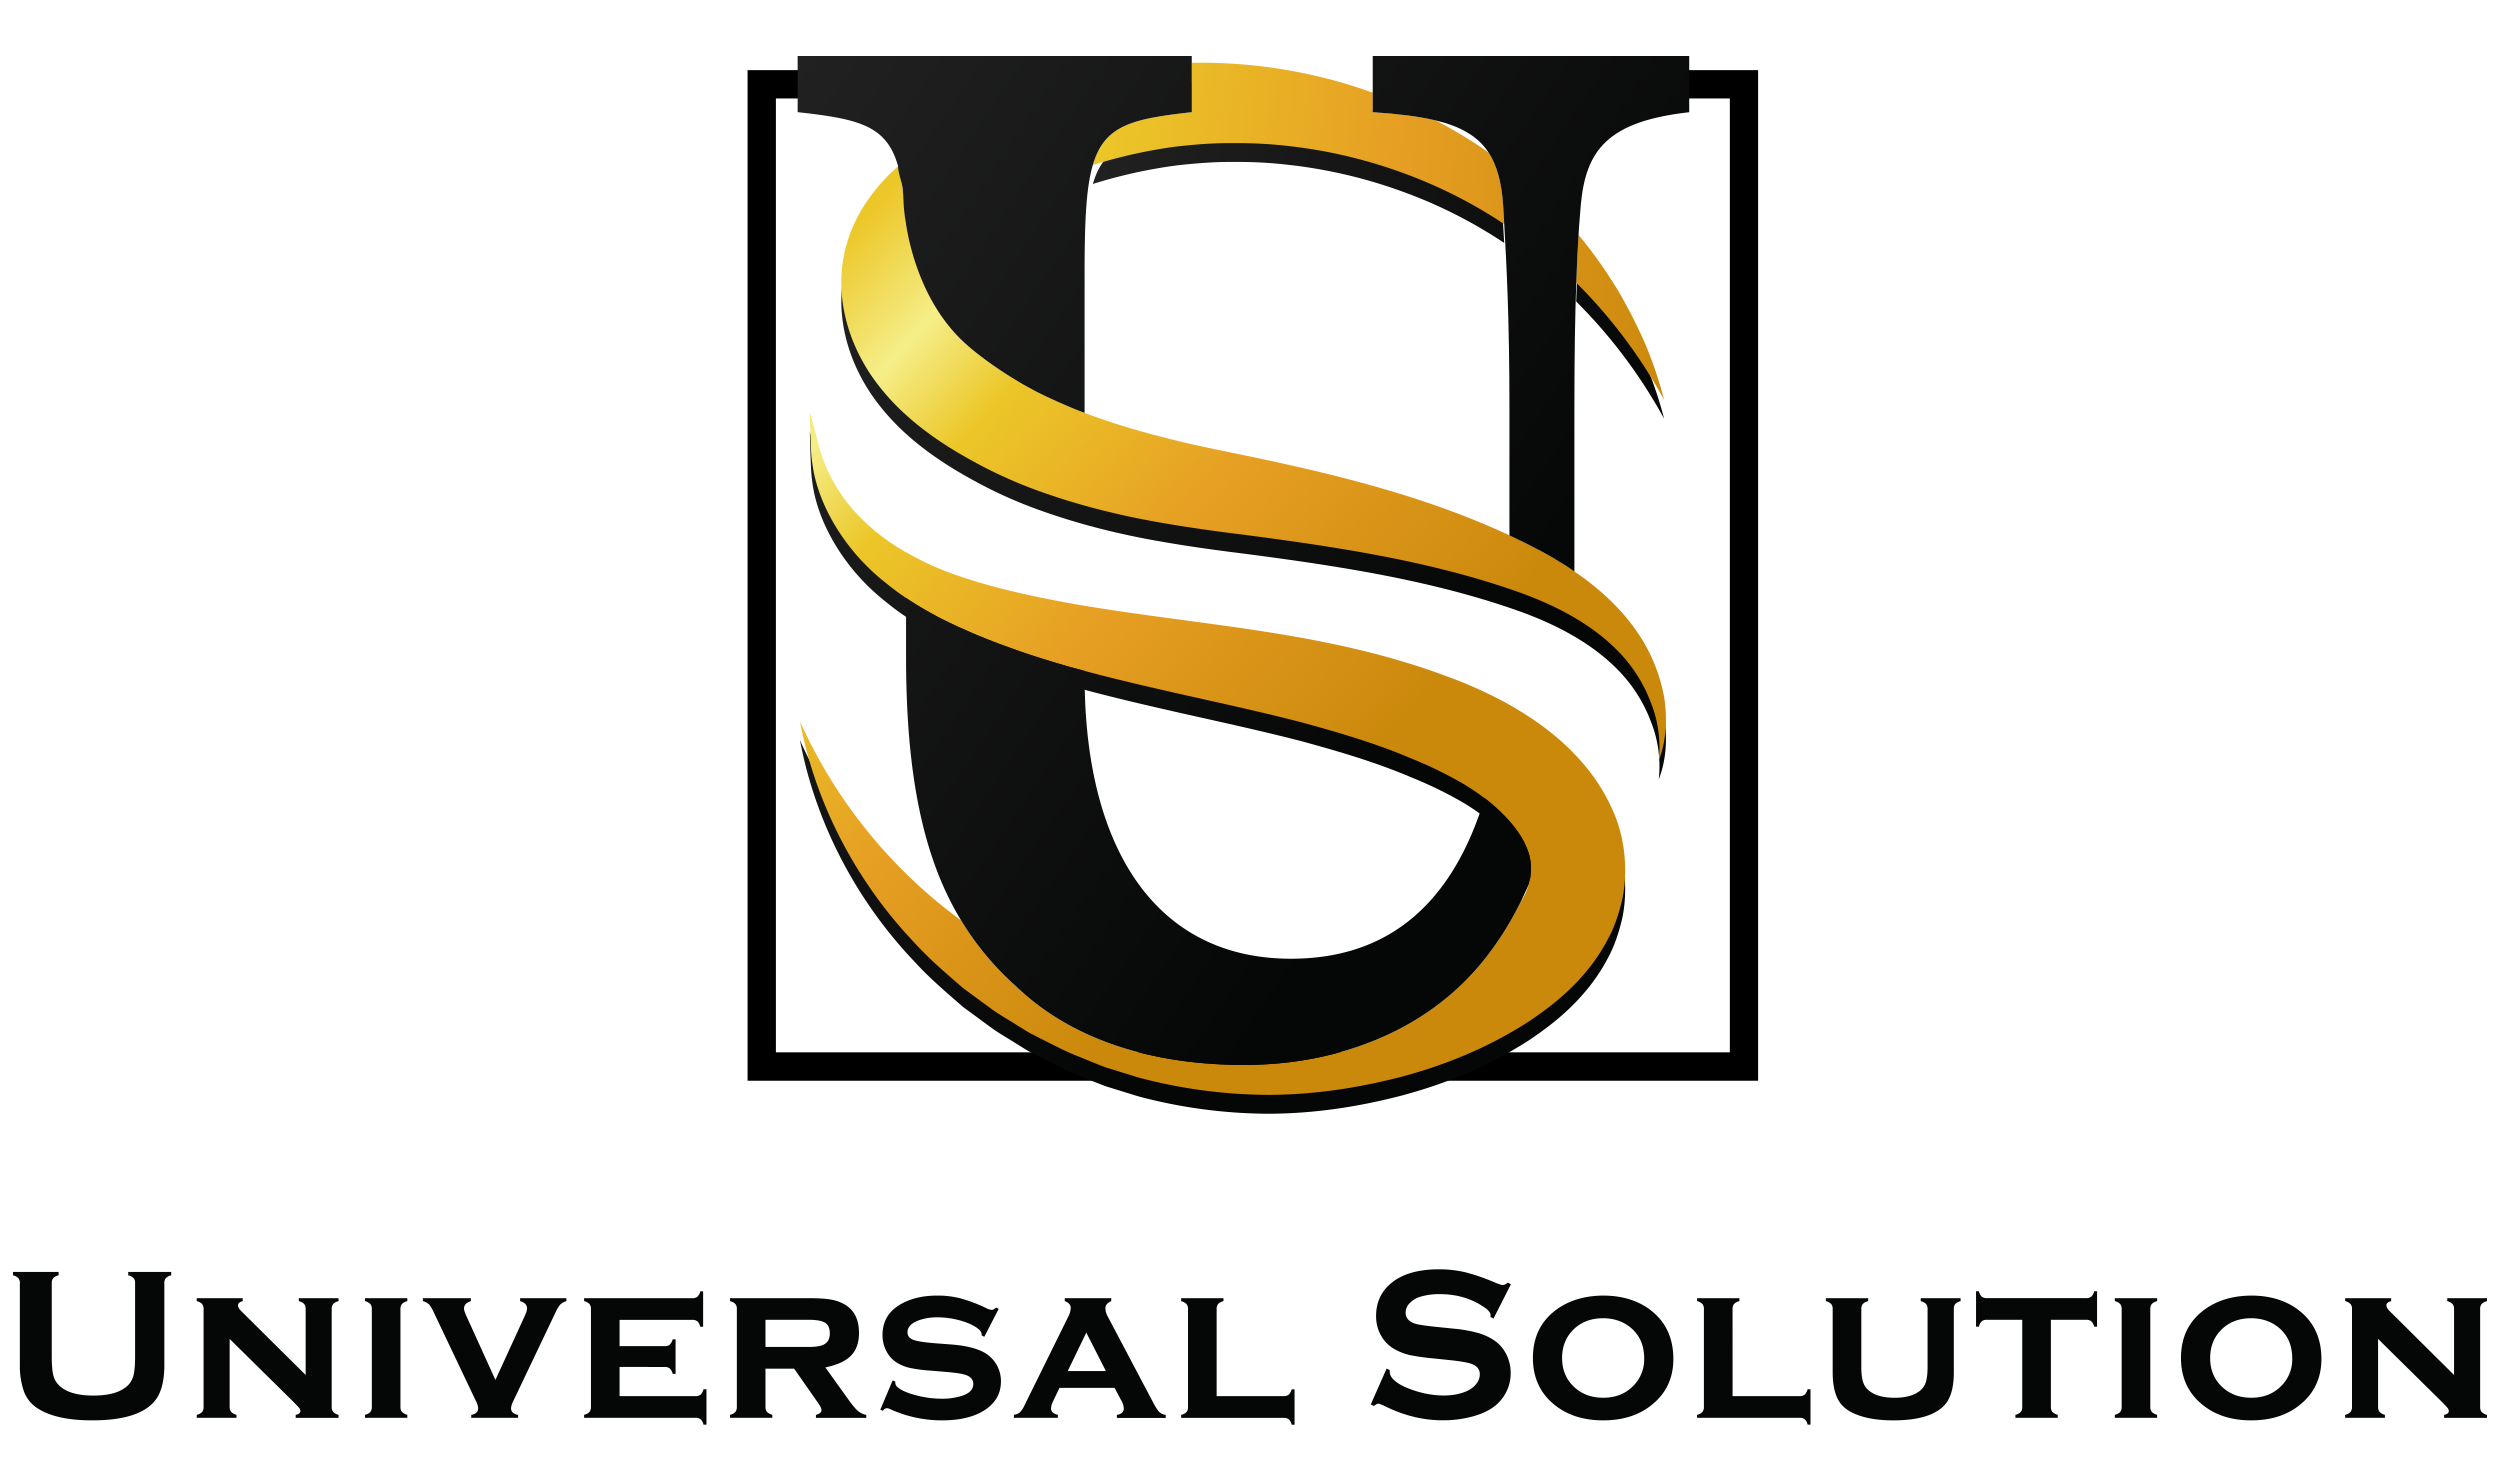 <svg id="Слой_1" data-name="Слой 1" xmlns="http://www.w3.org/2000/svg" xmlns:xlink="http://www.w3.org/1999/xlink" viewBox="0 0 1920 1137.12"><defs><style>.cls-1{fill:url(#Безымянный_градиент_23);}.cls-2{fill:url(#Безымянный_градиент_23-2);}.cls-3{fill:url(#Безымянный_градиент_23-3);}.cls-4{fill:url(#Безымянный_градиент_23-4);}.cls-5{fill:url(#Безымянный_градиент_102);}.cls-6{fill:url(#Безымянный_градиент_86);}.cls-7{fill:url(#Безымянный_градиент_86-2);}.cls-8{fill:url(#Безымянный_градиент_102-2);}.cls-9{fill:url(#Безымянный_градиент_23-5);}.cls-10{fill:url(#Безымянный_градиент_24);}.cls-11{fill:url(#Безымянный_градиент_23-6);}.cls-12{fill:#050606;}</style><linearGradient id="Безымянный_градиент_23" x1="556.43" y1="297.26" x2="971.49" y2="680.99" gradientUnits="userSpaceOnUse"><stop offset="0" stop-color="#212121"/><stop offset="1" stop-color="#050606"/></linearGradient><linearGradient id="Безымянный_градиент_23-2" x1="832.9" y1="217.97" x2="1287.11" y2="262.35" xlink:href="#Безымянный_градиент_23"/><linearGradient id="Безымянный_градиент_23-3" x1="843.97" y1="104.66" x2="1298.18" y2="149.03" xlink:href="#Безымянный_градиент_23"/><linearGradient id="Безымянный_градиент_23-4" x1="691.86" y1="150.77" x2="1106.92" y2="534.5" xlink:href="#Безымянный_градиент_23"/><linearGradient id="Безымянный_градиент_102" x1="556.43" y1="282.76" x2="971.49" y2="666.49" gradientUnits="userSpaceOnUse"><stop offset="0" stop-color="#ecc729"/><stop offset="0.16" stop-color="#f5ee88"/><stop offset="0.3" stop-color="#ecc729"/><stop offset="0.6" stop-color="#e69f23"/><stop offset="1" stop-color="#cb890c"/></linearGradient><linearGradient id="Безымянный_градиент_86" x1="832.9" y1="203.47" x2="1287.11" y2="247.84" gradientUnits="userSpaceOnUse"><stop offset="0" stop-color="#ecc729"/><stop offset="0.5" stop-color="#e69f23"/><stop offset="1" stop-color="#cb890c"/></linearGradient><linearGradient id="Безымянный_градиент_86-2" x1="843.97" y1="90.15" x2="1298.18" y2="134.53" xlink:href="#Безымянный_градиент_86"/><linearGradient id="Безымянный_градиент_102-2" x1="691.86" y1="136.26" x2="1106.92" y2="520" xlink:href="#Безымянный_градиент_102"/><linearGradient id="Безымянный_градиент_23-5" x1="422.37" y1="321.74" x2="1017.43" y2="725.68" xlink:href="#Безымянный_градиент_23"/><linearGradient id="Безымянный_градиент_24" x1="628.12" y1="18.65" x2="1223.17" y2="422.6" xlink:href="#Безымянный_градиент_23"/><linearGradient id="Безымянный_градиент_23-6" x1="720.57" y1="-117.55" x2="1315.63" y2="286.4" xlink:href="#Безымянный_градиент_23"/></defs><title>US-logo-color-vert</title><path d="M1294.06,53.88A58.68,58.68,0,0,1,1296,75.63h32.51V808.21H595.89V75.63h28.43a42.46,42.46,0,0,1-2.78-21.75H574.13V830h776.1V53.88Z"/><path class="cls-1" d="M1246.14,704.09c-2.47,11-6,22.11-11.31,31.76A140.41,140.41,0,0,1,1217,762.1c-13.27,15.66-28.42,27.26-43.43,37.27-30.6,19.65-63.16,32.92-96.37,41.84-33.21,8.7-67,13.92-101.52,14.14A391.84,391.84,0,0,1,874,841.93l-24.37-7.54c-8-2.9-15.8-6.31-23.63-9.42s-15.38-7.11-22.92-10.88l-11.24-5.73c-3.7-2-7.25-4.35-10.8-6.53-7.11-4.56-14.51-8.55-21.18-13.63l-20.23-14.86c-12.61-11-25.3-21.68-36.54-34-45.83-47.79-77-108.33-88.69-170.77A384.14,384.14,0,0,0,738.12,721.35a221,221,0,0,0,42,50.46c1.3,1.24,2.68,2.54,4.06,3.77,45.68,41.48,108.47,56.78,171.2,56.78,32.19,0,64.31-5.15,94-16.39,34.59-12.83,65.92-33.86,90.14-64a240.33,240.33,0,0,0,28-44.09l.21-.43a48.51,48.51,0,0,0,6.31-13.64,20.08,20.08,0,0,0,1-4c1.3-8.34,1.09-16.1-2.83-24.88-3.55-8.7-10.51-17.91-19.22-26.39-2-2-4-3.84-6.16-5.66-.87-.79-1.74-1.52-2.61-2.24l-.07-.08-.07-.07c-.66-.51-1.24-1-1.89-1.45s-1.23-1-2-1.52a183.42,183.42,0,0,0-18-12A311.73,311.73,0,0,0,1084,597.06c-26.9-11.53-55.76-20-85.13-28-29.58-7.61-60-14.28-90.85-21.17-24.8-5.66-50-11.39-75-18.13-3.56-.94-7.18-2-10.74-2.9-.79-.22-1.52-.44-2.32-.65-4.93-1.45-9.93-2.9-14.86-4.43-4.64-1.45-9.28-2.9-13.92-4.42s-9.21-3.12-13.78-4.79-9-3.19-13.41-4.93a6,6,0,0,1-.8-.29c-.66-.29-1.31-.5-2-.79-2.76-1.09-5.51-2.18-8.27-3.34-.87-.29-1.74-.65-2.61-1a4,4,0,0,0-.8-.36c-.21-.07-.43-.22-.65-.29-1.88-.87-3.84-1.67-5.8-2.54s-3.84-1.66-5.73-2.53c-.14,0-.21-.08-.36-.15a4.58,4.58,0,0,0-.87-.36c-4.42-2.1-8.85-4.21-13.27-6.38-6.89-3.63-13.7-7.47-20.38-11.6-2.24-1.38-4.42-2.83-6.59-4.28a182,182,0,0,1-15.45-11.46,163.33,163.33,0,0,1-34.59-37.13c-9.42-14-16.68-29.44-20.37-45.68a127.57,127.57,0,0,1-2.76-24.29c-.36-8-.58-16-.72-23.86,2.17,7.69,4.27,15.3,6.3,22.92A112.14,112.14,0,0,0,635.81,376a124.17,124.17,0,0,0,25.52,36.48A155.93,155.93,0,0,0,696.5,439,219.92,219.92,0,0,0,736.89,457c28.2,9.64,58.51,16,88.61,21.46,30.38,5.22,61.2,9.28,92.52,13.49,62.36,8.41,127.33,17.62,191.07,41.19a337.87,337.87,0,0,1,47.57,21.17c15.66,8.7,31.54,19.22,45.61,32.41s27.19,29.3,36.11,49.67C1247.66,656.37,1250.49,681.54,1246.14,704.09Z"/><path class="cls-2" d="M1278.05,321.59a393.6,393.6,0,0,0-67.51-90c.43-13.78,1-25.74,1.74-36.62v-.07a335.8,335.8,0,0,1,27.84,38.72c4.5,6.74,8.05,14.07,12,21,3.55,7.25,7.25,14.43,10.44,21.75A310.36,310.36,0,0,1,1278.05,321.59Z"/><path class="cls-3" d="M904,127a381.88,381.88,0,0,0-64.69,14.29c8.85-30.31,29.44-35.46,76-40.61V62.72a390,390,0,0,1,84.33,7.69,384.66,384.66,0,0,1,54.67,15.29v14.94c19.29,1.31,35.24,3.19,48.44,6.38h.07A397.41,397.41,0,0,1,1138,128c1.82,1.23,3.56,2.47,5.3,3.77,6.23,9.64,9.71,22.19,11,38.87.29,5.15.58,10.37.94,15.95a362.79,362.79,0,0,0-79.33-39.88,376.45,376.45,0,0,0-85.34-20,337.58,337.58,0,0,0-43.44-2.32C932.67,124.21,918.24,125.44,904,127Z"/><path class="cls-4" d="M1273.91,598.58a92.89,92.89,0,0,0-6.31-45.17,113.9,113.9,0,0,0-23.49-37.35c-20.16-21.17-46.55-35.24-74.4-45.61-56.85-20.59-117.32-31.68-178.45-40.39q-23.06-3.26-46.19-6.16c-15.52-2-31.69-4.28-47.64-7-32.12-5.29-64.61-12.91-96.73-24.29a345.81,345.81,0,0,1-47.35-20.6c-15.45-8.19-30.31-17-45-28.35s-28.79-25.16-40.25-42.42c-11.53-17.62-19.65-38.07-21.6-60.76a108.3,108.3,0,0,1,2.82-35,112.17,112.17,0,0,1,13.49-31.76,142.23,142.23,0,0,1,27-31.62,153.65,153.65,0,0,1,4.43,27c.43,4.71.72,9.86.94,15.37,0,.07.07.07,0,.14,6.09,30,18.85,68.6,45.9,93.33,3.19,3,7.83,6.81,13.71,11.24.07.07.21.14.29.21,1,.8,2,1.53,3.11,2.32a212.59,212.59,0,0,0,18.49,12.48c2.76,1.66,5.59,3.4,8.56,5.14.51.29.94.58,1.45.88,1,.57,2,1.16,3.12,1.66,1.52.87,3,1.67,4.64,2.54.72.44,1.52.8,2.25,1.16,9.21,4.64,18.71,8.85,28.42,12.91,1.38.58,2.76,1.09,4.06,1.59s2.61,1,3.85,1.45c24.43,9.36,50.32,16.54,76.93,22.84,14.87,3.49,29.66,6.46,45.18,9.65s31,6.6,46.62,10.15c53.23,12.4,106.81,27.77,157.5,51.41,8.55,4,17,8.2,25.38,12.69,1.81,1,3.55,2,5.36,3.05s3.63,2.1,5.37,3.19,3.19,1.88,4.78,2.9c1.17.72,2.4,1.52,3.56,2.25q2.71,1.74,5.44,3.69c19.72,13.49,37.85,29.95,50.9,50.54a128,128,0,0,1,18.13,46.63C1280.66,566.9,1279.71,583.79,1273.91,598.58Z"/><path class="cls-5" d="M1246.14,689.59c-2.47,11-6,22.11-11.31,31.76A140.74,140.74,0,0,1,1217,747.6c-13.27,15.66-28.42,27.26-43.43,37.27-30.6,19.65-63.16,32.92-96.37,41.84-33.21,8.7-67,13.92-101.52,14.14A391.84,391.84,0,0,1,874,827.43l-24.37-7.54c-8-2.9-15.8-6.31-23.63-9.43s-15.38-7.1-22.92-10.87l-11.24-5.73c-3.7-2-7.25-4.35-10.8-6.53-7.11-4.57-14.51-8.55-21.18-13.63l-20.23-14.87c-12.61-10.94-25.3-21.68-36.54-34-45.83-47.79-77-108.34-88.69-170.77A384,384,0,0,0,738.12,706.84a220.88,220.88,0,0,0,42,50.47c1.3,1.23,2.68,2.54,4.06,3.77,45.68,41.48,108.47,56.78,171.2,56.78,32.19,0,64.31-5.15,94-16.39,34.59-12.83,65.92-33.86,90.14-64a240.67,240.67,0,0,0,28-44.09l.21-.44a48.33,48.33,0,0,0,6.31-13.63,20,20,0,0,0,1-4c1.3-8.34,1.09-16.09-2.83-24.87-3.55-8.7-10.51-17.91-19.22-26.39-2-2-4-3.85-6.16-5.66-.87-.8-1.74-1.52-2.61-2.25l-.07-.07-.07-.07c-.66-.51-1.24-1-1.89-1.45s-1.23-1-2-1.52a183.42,183.42,0,0,0-18-12A311.73,311.73,0,0,0,1084,582.56c-26.9-11.53-55.76-20-85.13-28-29.58-7.62-60-14.29-90.85-21.18-24.8-5.65-50-11.38-75-18.12-3.56-.95-7.18-2-10.74-2.9l-2.32-.66c-4.93-1.45-9.93-2.9-14.86-4.42-4.64-1.45-9.28-2.9-13.92-4.42s-9.21-3.12-13.78-4.79-9-3.19-13.41-4.93a7.83,7.83,0,0,1-.8-.29c-.66-.29-1.31-.51-2-.8-2.76-1.09-5.51-2.17-8.27-3.33-.87-.29-1.74-.66-2.61-1a4,4,0,0,0-.8-.36c-.21-.07-.43-.22-.65-.29-1.88-.87-3.84-1.67-5.8-2.54s-3.84-1.67-5.73-2.54c-.14,0-.21-.07-.36-.14a4,4,0,0,0-.87-.36c-4.42-2.11-8.85-4.21-13.27-6.39-6.89-3.62-13.7-7.46-20.38-11.6-2.24-1.37-4.42-2.83-6.59-4.28a179.74,179.74,0,0,1-15.45-11.45,163.54,163.54,0,0,1-34.59-37.13c-9.42-14-16.68-29.44-20.37-45.68a127.57,127.57,0,0,1-2.76-24.29c-.36-8-.58-16-.72-23.86,2.17,7.69,4.27,15.3,6.3,22.91a112.24,112.24,0,0,0,7.55,21.83A124.12,124.12,0,0,0,661.33,398a155.67,155.67,0,0,0,35.17,26.47,219.92,219.92,0,0,0,40.39,18.06c28.2,9.64,58.51,16,88.61,21.46,30.38,5.22,61.2,9.28,92.52,13.49,62.36,8.41,127.33,17.62,191.07,41.18a338,338,0,0,1,47.57,21.18c15.66,8.7,31.54,19.21,45.61,32.41s27.19,29.3,36.11,49.67C1247.66,641.87,1250.49,667,1246.14,689.59Z"/><path class="cls-6" d="M1278.05,307.08a393.76,393.76,0,0,0-67.51-90c.43-13.78,1-25.74,1.74-36.62v-.07a334.94,334.94,0,0,1,27.84,38.72c4.5,6.74,8.05,14.06,12,21,3.55,7.25,7.25,14.43,10.44,21.75A310.64,310.64,0,0,1,1278.05,307.08Z"/><path class="cls-7" d="M904,112.46a381.88,381.88,0,0,0-64.69,14.29c8.85-30.31,29.44-35.46,76-40.61V48.22A390.65,390.65,0,0,1,999.6,55.9a384.69,384.69,0,0,1,54.67,15.3V86.14c19.29,1.31,35.24,3.19,48.44,6.38h.07a397.41,397.41,0,0,1,35.24,21c1.82,1.23,3.56,2.46,5.3,3.77,6.23,9.64,9.71,22.19,11,38.86.29,5.15.58,10.37.94,16a362.79,362.79,0,0,0-79.33-39.88,375.92,375.92,0,0,0-85.34-20,334,334,0,0,0-43.44-2.32C932.67,109.71,918.24,110.94,904,112.46Z"/><path class="cls-8" d="M1273.91,584.08a92.89,92.89,0,0,0-6.31-45.17,113.9,113.9,0,0,0-23.49-37.35c-20.16-21.17-46.55-35.24-74.4-45.61-56.85-20.59-117.32-31.69-178.45-40.39q-23.06-3.26-46.19-6.16c-15.52-2-31.69-4.28-47.64-7-32.12-5.3-64.61-12.91-96.73-24.29a348.28,348.28,0,0,1-47.35-20.6c-15.45-8.19-30.31-17-45-28.35S679.53,304,668.07,286.78c-11.53-17.62-19.65-38.07-21.6-60.76a108.27,108.27,0,0,1,2.82-35,112.35,112.35,0,0,1,13.49-31.77,142.4,142.4,0,0,1,27-31.61,153.52,153.52,0,0,1,4.43,27c.43,4.72.72,9.87.94,15.38,0,.07.07.07,0,.14,6.09,30,18.85,68.6,45.9,93.32a174.28,174.28,0,0,0,13.71,11.24,3.15,3.15,0,0,0,.29.22c1,.8,2,1.52,3.11,2.32a210.27,210.27,0,0,0,18.49,12.47c2.76,1.67,5.59,3.41,8.56,5.15.51.29.94.58,1.45.87,1,.58,2,1.16,3.12,1.67,1.52.87,3,1.67,4.64,2.54.72.43,1.52.8,2.25,1.16,9.21,4.64,18.71,8.84,28.42,12.91,1.38.58,2.76,1.08,4.06,1.59s2.61,1,3.85,1.45c24.43,9.36,50.32,16.53,76.93,22.84,14.87,3.48,29.66,6.46,45.18,9.65s31,6.59,46.62,10.15c53.23,12.4,106.81,27.77,157.5,51.41,8.55,4,17,8.19,25.38,12.69,1.81,1,3.55,2,5.36,3s3.63,2.11,5.37,3.19,3.19,1.89,4.78,2.91c1.17.72,2.4,1.52,3.56,2.24,1.81,1.16,3.62,2.4,5.44,3.7,19.72,13.49,37.85,29.95,50.9,50.54a128,128,0,0,1,18.13,46.63C1280.66,552.39,1279.71,569.29,1273.91,584.08Z"/><path class="cls-9" d="M695.85,459.21v45.25c0,92.75,13.77,155.47,42.27,202.38a220.88,220.88,0,0,0,42,50.47c1.3,1.23,2.68,2.54,4.06,3.77,45.68,41.48,108.47,56.78,171.2,56.78,32.19,0,64.31-5.15,94-16.39,34.59-12.83,65.92-33.86,90.14-64a240.14,240.14,0,0,0,28-44.09l.21-.44c.08,0,4.36-9.06,6.31-13.63a20,20,0,0,0,1-4c1.3-8.34,1.09-16.09-2.83-24.87-3.55-8.7-10.51-17.91-19.22-26.39-2-2-4-3.85-6.16-5.66-.87-.8-1.74-1.52-2.61-2.25l-.07-.07-.07-.07c-.66-.51-1.24-.94-1.89-1.45s-1.23-1-2-1.52c-24.15,79.32-72.29,123.27-148.65,123.27C886.77,736.36,833,650.14,833,519.62v-4.35c-3.56-.95-7.18-2-10.74-2.9l-2.32-.66c-4.93-1.45-9.93-2.9-14.86-4.42-4.64-1.38-9.28-2.9-13.92-4.42s-9.21-3.05-13.78-4.79c-4.5-1.59-9-3.19-13.41-4.93a7.83,7.83,0,0,1-.8-.29c-.66-.29-1.31-.51-2-.8-2.76-1-5.51-2.17-8.27-3.33-.87-.29-1.74-.66-2.61-1a4,4,0,0,0-.8-.36c-.21-.07-.43-.22-.65-.29-2-.8-3.84-1.6-5.8-2.54s-3.84-1.67-5.73-2.54c-.14,0-.21-.07-.36-.14a4,4,0,0,0-.87-.36c-4.42-2.11-8.85-4.21-13.27-6.39-6.89-3.62-13.7-7.46-20.38-11.6-2.24-1.37-4.42-2.83-6.59-4.28Z"/><path class="cls-10" d="M915.27,43H612.6V86.14c47.5,5.22,68.38,10.37,77.15,41.48,0,5.54,2.87,11.64,3.48,17.17.66,6,.59,12.07,1.28,18.08a194.33,194.33,0,0,0,7.89,37c7.57,23.79,20,46.63,38.62,63.61a174.28,174.28,0,0,0,13.71,11.24,3.15,3.15,0,0,0,.29.22c1,.8,2,1.52,3.11,2.32,5.37,3.92,11.61,8.2,18.49,12.47,2.76,1.67,5.59,3.41,8.56,5.15,1.52.87,3.05,1.74,4.57,2.54s3,1.67,4.64,2.54c.72.43,1.52.8,2.25,1.16,9.21,4.64,18.71,8.84,28.42,12.91,1.38.58,2.76,1.08,4.06,1.59s2.61,1,3.85,1.45V209.63c0-39.3,1.16-65.26,6.3-82.81,8.85-30.38,29.44-35.53,76-40.68V43Z"/><path class="cls-11" d="M1297.26,43h-243V86.14c19.29,1.3,35.24,3.19,48.44,6.38h.07c19.15,4.64,32.27,12.11,40.54,24.73,6.23,9.64,9.71,22.19,11,38.86.29,5.15.58,10.37.94,16,1.81,32.12,4,72.73,4,141.32v97.75c8.55,4,17,8.19,25.38,12.69,1.81,1,3.55,2,5.36,3s3.56,2,5.37,3.19c1.59.95,3.19,1.89,4.78,2.91,1.17.72,2.4,1.52,3.56,2.24,1.81,1.16,3.62,2.4,5.44,3.7V313.39c0-41.18.5-71.71,1.45-96.29.43-13.78,1-25.75,1.74-36.62v-.07c.14-2.4.29-4.72.43-7,.44-5.58.87-10.87,1.31-16.17,3.84-41.91,20.52-64,83.24-71.06V43Z"/><path class="cls-12" d="M126.22,985.46v62.79q0,17.8-6.57,26.67-11.82,15.91-48.84,15.92-26.75,0-40.95-8.62a26.26,26.26,0,0,1-11.49-13.62,59.39,59.39,0,0,1-3.12-20.35V985.46a5.72,5.72,0,0,0-1.15-3.86,8.43,8.43,0,0,0-4.1-2.14v-2.62H45v2.62a7.86,7.86,0,0,0-4.08,2.09,5.83,5.83,0,0,0-1.17,3.91v55.89q0,9.69,1.07,14.32a16.28,16.28,0,0,0,4,7.76q7.88,8.37,26.92,8.37t27-8.37a16.8,16.8,0,0,0,3.94-7.76q1.07-4.64,1.07-14.32V985.46a5.67,5.67,0,0,0-1.15-3.86,8.47,8.47,0,0,0-4.11-2.14v-2.62h33v2.62a8.52,8.52,0,0,0-4.11,2.14A5.72,5.72,0,0,0,126.22,985.46Z"/><path class="cls-12" d="M176.38,1028.3v52.12a5.91,5.91,0,0,0,1.19,3.94,8.22,8.22,0,0,0,4.07,2.21v2.3H151.1v-2.3a7.83,7.83,0,0,0,4.07-2.13,5.92,5.92,0,0,0,1.19-3.94v-75.18a5.69,5.69,0,0,0-1.16-3.86,8.86,8.86,0,0,0-4.1-2.22V997h35.31v2.29q-3.61.9-3.62,3.2,0,2,2.63,4.6L234.74,1056v-50.64a5.84,5.84,0,0,0-1.16-3.9,8.19,8.19,0,0,0-4.1-2.18V997H260v2.29a8.23,8.23,0,0,0-4.11,2.18,5.88,5.88,0,0,0-1.15,3.89v75.11a5.91,5.91,0,0,0,1.15,3.9,8.65,8.65,0,0,0,4.11,2.25v2.3H227.09v-2.3c2.41-.48,3.61-1.49,3.61-3a3.79,3.79,0,0,0-1-2.36c-.66-.81-2.16-2.42-4.52-4.81Z"/><path class="cls-12" d="M307.55,1005.31v75.11a5.91,5.91,0,0,0,1.15,3.9,8.7,8.7,0,0,0,4.11,2.25v2.3h-32.5v-2.3a7.75,7.75,0,0,0,4.06-2.13,5.92,5.92,0,0,0,1.19-3.94v-75.18a5.69,5.69,0,0,0-1.15-3.86,9,9,0,0,0-4.1-2.22V997h32.5v2.29a8.28,8.28,0,0,0-4.11,2.18A5.88,5.88,0,0,0,307.55,1005.31Z"/><path class="cls-12" d="M380.48,1059.77l22.3-48.62c1.31-2.79,2-4.88,2-6.24q0-4.11-5.34-5.67V997H435v2.29a11.45,11.45,0,0,0-4.76,2.63,27.17,27.17,0,0,0-3.78,6.4L394.21,1076a14.31,14.31,0,0,0-1.72,5.5c0,2.74,1.8,4.47,5.41,5.17v2.22h-36v-2.22c3.57-.7,5.34-2.43,5.34-5.17a14.37,14.37,0,0,0-1.73-5.5l-32.19-67.71a27.24,27.24,0,0,0-3.74-6.44,11.33,11.33,0,0,0-4.8-2.59V997h36.83v2.29c-3.5,1.1-5.25,3-5.25,5.67q0,1.8,2.05,6.24Z"/><path class="cls-12" d="M475.84,1049.8v22.41H534.2a5.88,5.88,0,0,0,3.89-1.14,8,8,0,0,0,2.18-4.12h2.3v27.17h-2.3a7.75,7.75,0,0,0-2.14-4.06,5.88,5.88,0,0,0-3.93-1.19H448.59v-2.3a7.83,7.83,0,0,0,4.07-2.13,5.92,5.92,0,0,0,1.19-3.94v-75.18a5.69,5.69,0,0,0-1.16-3.86,8.86,8.86,0,0,0-4.1-2.22V997h83.06a5.93,5.93,0,0,0,4-1.16,8.19,8.19,0,0,0,2.18-4.1H540v27.17h-2.21a8.13,8.13,0,0,0-2.18-4.12,6.09,6.09,0,0,0-4-1.14H475.84v20.2h34.63a5.88,5.88,0,0,0,3.91-1.15,8.7,8.7,0,0,0,2.25-4.11h2.21v26.52h-2.21a8.35,8.35,0,0,0-2.18-4.09,5.91,5.91,0,0,0-4-1.17Z"/><path class="cls-12" d="M587.89,1051.11v29.32a5.88,5.88,0,0,0,1.15,3.89,8.7,8.7,0,0,0,4.11,2.25v2.3h-32.5v-2.3a7.75,7.75,0,0,0,4.06-2.13,5.92,5.92,0,0,0,1.19-3.94v-75.18a5.69,5.69,0,0,0-1.15-3.86,9,9,0,0,0-4.1-2.22V997h60.24q11.73,0,17.89,1.19a31,31,0,0,1,11,4.3q9.93,6.49,9.93,21.18,0,11.16-6.12,17.44t-19.73,9.07l17.4,24.24q4.75,6.72,7.59,9.13a13.4,13.4,0,0,0,6.44,3.07v2.3H626.64v-2.3c2.84-.76,4.27-2,4.27-3.68q0-1.8-2.64-5.49l-18.36-26.29Zm0-16.66h33.17c5,0,8.75-.54,11.16-1.64q5.09-2.22,5.08-8.78c0-3.88-1.19-6.6-3.57-8.13s-6.61-2.3-12.67-2.3H587.89Z"/><path class="cls-12" d="M767,1005.23l-11.08,21.42-2-1.06a5.47,5.47,0,0,0-1.72-4.27q-4.68-4.19-13.8-6.9a64.54,64.54,0,0,0-18.46-2.7,41.48,41.48,0,0,0-14.12,2.22q-8.86,3.19-8.86,9.27,0,4,4.27,5.7t16.5,2.67l13,1q17,1.32,25.86,6.56a25.14,25.14,0,0,1,12.14,21.76q0,14-12.64,22.15-12.06,7.8-32.66,7.8a96.16,96.16,0,0,1-40.13-8.78,5.88,5.88,0,0,0-2.22-.58,3.85,3.85,0,0,0-3,2l-2-.82,9.44-22.49,2.05.82v.66a4.68,4.68,0,0,0,1.64,3.61q4.11,3.62,14.2,6.28a77.77,77.77,0,0,0,19.94,2.67,49.3,49.3,0,0,0,15.6-2.3q8.53-2.79,8.54-9,0-5-5.92-7-3.93-1.32-14.2-2.22l-12.88-1.07a110.26,110.26,0,0,1-15.92-2.13,32.53,32.53,0,0,1-9.6-3.86,22.7,22.7,0,0,1-8.21-8.94,26.3,26.3,0,0,1-3-12.4q0-15.09,13-23.06Q702.49,995,719.89,995a70.47,70.47,0,0,1,17.6,2.1,116.3,116.3,0,0,1,19.5,7.34,13.94,13.94,0,0,0,4.67,1.57c.88,0,2-.6,3.37-1.81Z"/><path class="cls-12" d="M856,1065.89H813.67l-4.76,10a14.58,14.58,0,0,0-1.72,5.66q0,3.95,5.25,5v2.3H778.67v-2.3a8.87,8.87,0,0,0,4.64-1.88,20.4,20.4,0,0,0,3.57-5.51l33.57-68a15.84,15.84,0,0,0,1.88-6.72q0-3.37-4.59-5.26V997h35.7v2.29q-4.52,1.82-4.52,5.58a15.11,15.11,0,0,0,2.06,6.65l34.8,65.91q2.87,5.37,4.51,7a9.78,9.78,0,0,0,5,2.23v2.3H857.75v-2.3q5.32-.9,5.33-5a14,14,0,0,0-2.05-6.29ZM849.33,1053l-15.05-29.56L820,1053Z"/><path class="cls-12" d="M934.38,1072.21h51.46a5.86,5.86,0,0,0,3.94-1.14A8.74,8.74,0,0,0,992,1067h2.22v27.17H992a8.08,8.08,0,0,0-2.17-4.1,6,6,0,0,0-4-1.15H907.13v-2.3a7.83,7.83,0,0,0,4.07-2.13,5.92,5.92,0,0,0,1.19-3.94v-75.18a5.69,5.69,0,0,0-1.16-3.86,8.86,8.86,0,0,0-4.1-2.22V997h32.5v2.29a8.24,8.24,0,0,0-4.1,2.18,5.84,5.84,0,0,0-1.15,3.9Z"/><path class="cls-12" d="M1160.37,986.33,1147,1012.7l-2.3-1.31c0-.55.08-1,.08-1.31,0-1.87-1.59-3.86-4.76-6q-14.6-10.19-34.31-10.18a50.27,50.27,0,0,0-15.34,2.13,18.38,18.38,0,0,0-7.84,4.92,10.36,10.36,0,0,0-3,7.13q0,6.31,7.64,8.61,3.94,1.15,16.91,2.46l12.88,1.31a104.89,104.89,0,0,1,18.59,3.37,43.69,43.69,0,0,1,12.6,6,28.16,28.16,0,0,1,8.83,10.57,31.4,31.4,0,0,1,3.23,14,31.9,31.9,0,0,1-7.63,21q-6.9,8.37-21.42,12.39a86,86,0,0,1-23.23,3q-22.25,0-43.91-10.67c-3.07-1.42-4.89-2.13-5.5-2.13s-1.83.6-3.36,1.8l-2.39-1.23,12.16-27.5,2.38,1.16v1.06c0,2.46,1.17,4.74,3.52,6.81q5.34,4.77,16.5,8.21a71.75,71.75,0,0,0,21.17,3.45q10.92,0,18.63-3.68a18.06,18.06,0,0,0,6.82-5.46,11.62,11.62,0,0,0,2.55-7.08c0-3.72-2-6.36-6-7.95q-4.18-1.64-16.91-3l-12.64-1.32a173.23,173.23,0,0,1-18-2.5,46.08,46.08,0,0,1-10.51-3.83,27.3,27.3,0,0,1-11.73-11.08,29.84,29.84,0,0,1-3.86-15.28q0-14.21,9.77-23.49,12.81-12.24,38.41-12.24a87.65,87.65,0,0,1,20,2.18,152.47,152.47,0,0,1,23.14,8c3.17,1.26,5.12,1.9,5.83,1.9a6.81,6.81,0,0,0,4-1.9Z"/><path class="cls-12" d="M1231.09,995q21.93,0,36.55,11.17,17.49,13.46,17.5,37.51,0,22.57-17.5,36-14.46,11.16-36.39,11.16t-36.39-11.16q-17.58-13.46-17.57-36.77,0-23.55,17.57-36.77Q1209.41,995.22,1231.09,995Zm.08,17.41q-14.22,0-23.18,9.1-8.29,8.55-8.3,21.43t8.3,21.34q9,9.18,23.26,9.19t23.18-9.19a28.72,28.72,0,0,0,8.3-20.93q0-13.54-8.3-21.84Q1245.4,1012.54,1231.17,1012.38Z"/><path class="cls-12" d="M1330.63,1072.21h51.46a5.9,5.9,0,0,0,3.94-1.14,8.74,8.74,0,0,0,2.21-4.12h2.22v27.17h-2.22a8.16,8.16,0,0,0-2.18-4.1,6,6,0,0,0-4-1.15h-78.71v-2.3a7.75,7.75,0,0,0,4.06-2.13,5.92,5.92,0,0,0,1.19-3.94v-75.18a5.69,5.69,0,0,0-1.15-3.86,8.92,8.92,0,0,0-4.1-2.22V997h32.5v2.29a8.28,8.28,0,0,0-4.11,2.18,5.89,5.89,0,0,0-1.14,3.9Z"/><path class="cls-12" d="M1500.54,1005.32V1054q0,16.66-6.56,24.46-10.59,12.39-39.89,12.39-19.62,0-31.68-6-8.72-4.35-11.91-12.39-3-7.39-3-18.47v-48.67a5.69,5.69,0,0,0-1.15-3.86,9,9,0,0,0-4.1-2.22V997h32.5v2.29a8.09,8.09,0,0,0-4.12,2.18,5.89,5.89,0,0,0-1.14,3.9v44.24q0,7.71,1.36,11.81a13.84,13.84,0,0,0,4.72,6.74q6.72,5.33,19.45,5.33t19.45-5.33a13.89,13.89,0,0,0,4.6-6.74q1.31-4.09,1.31-11.81v-44.24a5.9,5.9,0,0,0-1.1-3.86,8.76,8.76,0,0,0-4.15-2.22V997h30.61v2.29a8.19,8.19,0,0,0-4.1,2.18A5.84,5.84,0,0,0,1500.54,1005.32Z"/><path class="cls-12" d="M1575.08,1013.6v66.82a5.86,5.86,0,0,0,1.15,3.9,8.61,8.61,0,0,0,4.1,2.25v2.3h-32.5v-2.3a7.79,7.79,0,0,0,4.06-2.13,5.92,5.92,0,0,0,1.19-3.94v-66.9H1526a5.91,5.91,0,0,0-4,1.18,8.26,8.26,0,0,0-2.18,4.08h-2.22V991.69h2.22a8,8,0,0,0,2.09,4.07,5.91,5.91,0,0,0,4,1.19h76.24a5.93,5.93,0,0,0,4-1.16,8.27,8.27,0,0,0,2.18-4.1h2.21v27.17h-2.21a8.34,8.34,0,0,0-2.18-4.08,5.93,5.93,0,0,0-4-1.18Z"/><path class="cls-12" d="M1651.43,1005.31v75.11a5.86,5.86,0,0,0,1.15,3.9,8.61,8.61,0,0,0,4.1,2.25v2.3h-32.5v-2.3a7.75,7.75,0,0,0,4.06-2.13,5.87,5.87,0,0,0,1.19-3.94v-75.18a5.69,5.69,0,0,0-1.15-3.86,8.92,8.92,0,0,0-4.1-2.22V997h32.5v2.29a8.19,8.19,0,0,0-4.1,2.18A5.83,5.83,0,0,0,1651.43,1005.31Z"/><path class="cls-12" d="M1728.8,995q21.92,0,36.54,11.17,17.51,13.46,17.5,37.51,0,22.57-17.5,36-14.44,11.16-36.38,11.16t-36.39-11.16q-17.58-13.46-17.58-36.77,0-23.55,17.58-36.77Q1707.11,995.22,1728.8,995Zm.08,17.41q-14.22,0-23.18,9.1-8.29,8.55-8.3,21.43t8.3,21.34q9,9.18,23.26,9.19t23.18-9.19a28.72,28.72,0,0,0,8.3-20.93q0-13.54-8.3-21.84Q1743.09,1012.54,1728.88,1012.38Z"/><path class="cls-12" d="M1826.36,1028.3v52.12a5.91,5.91,0,0,0,1.19,3.94,8.26,8.26,0,0,0,4.07,2.21v2.3h-30.54v-2.3a7.78,7.78,0,0,0,4.07-2.13,5.92,5.92,0,0,0,1.19-3.94v-75.18a5.64,5.64,0,0,0-1.16-3.86,8.86,8.86,0,0,0-4.1-2.22V997h35.31v2.29q-3.62.9-3.62,3.2,0,2,2.64,4.6l49.31,48.92v-50.64a5.89,5.89,0,0,0-1.15-3.9,8.28,8.28,0,0,0-4.1-2.18V997H1910v2.29a8.23,8.23,0,0,0-4.11,2.18,5.88,5.88,0,0,0-1.14,3.89v75.11a5.91,5.91,0,0,0,1.14,3.9,8.65,8.65,0,0,0,4.11,2.25v2.3h-32.93v-2.3c2.41-.48,3.61-1.49,3.61-3a3.79,3.79,0,0,0-1-2.36c-.66-.81-2.16-2.42-4.52-4.81Z"/></svg>